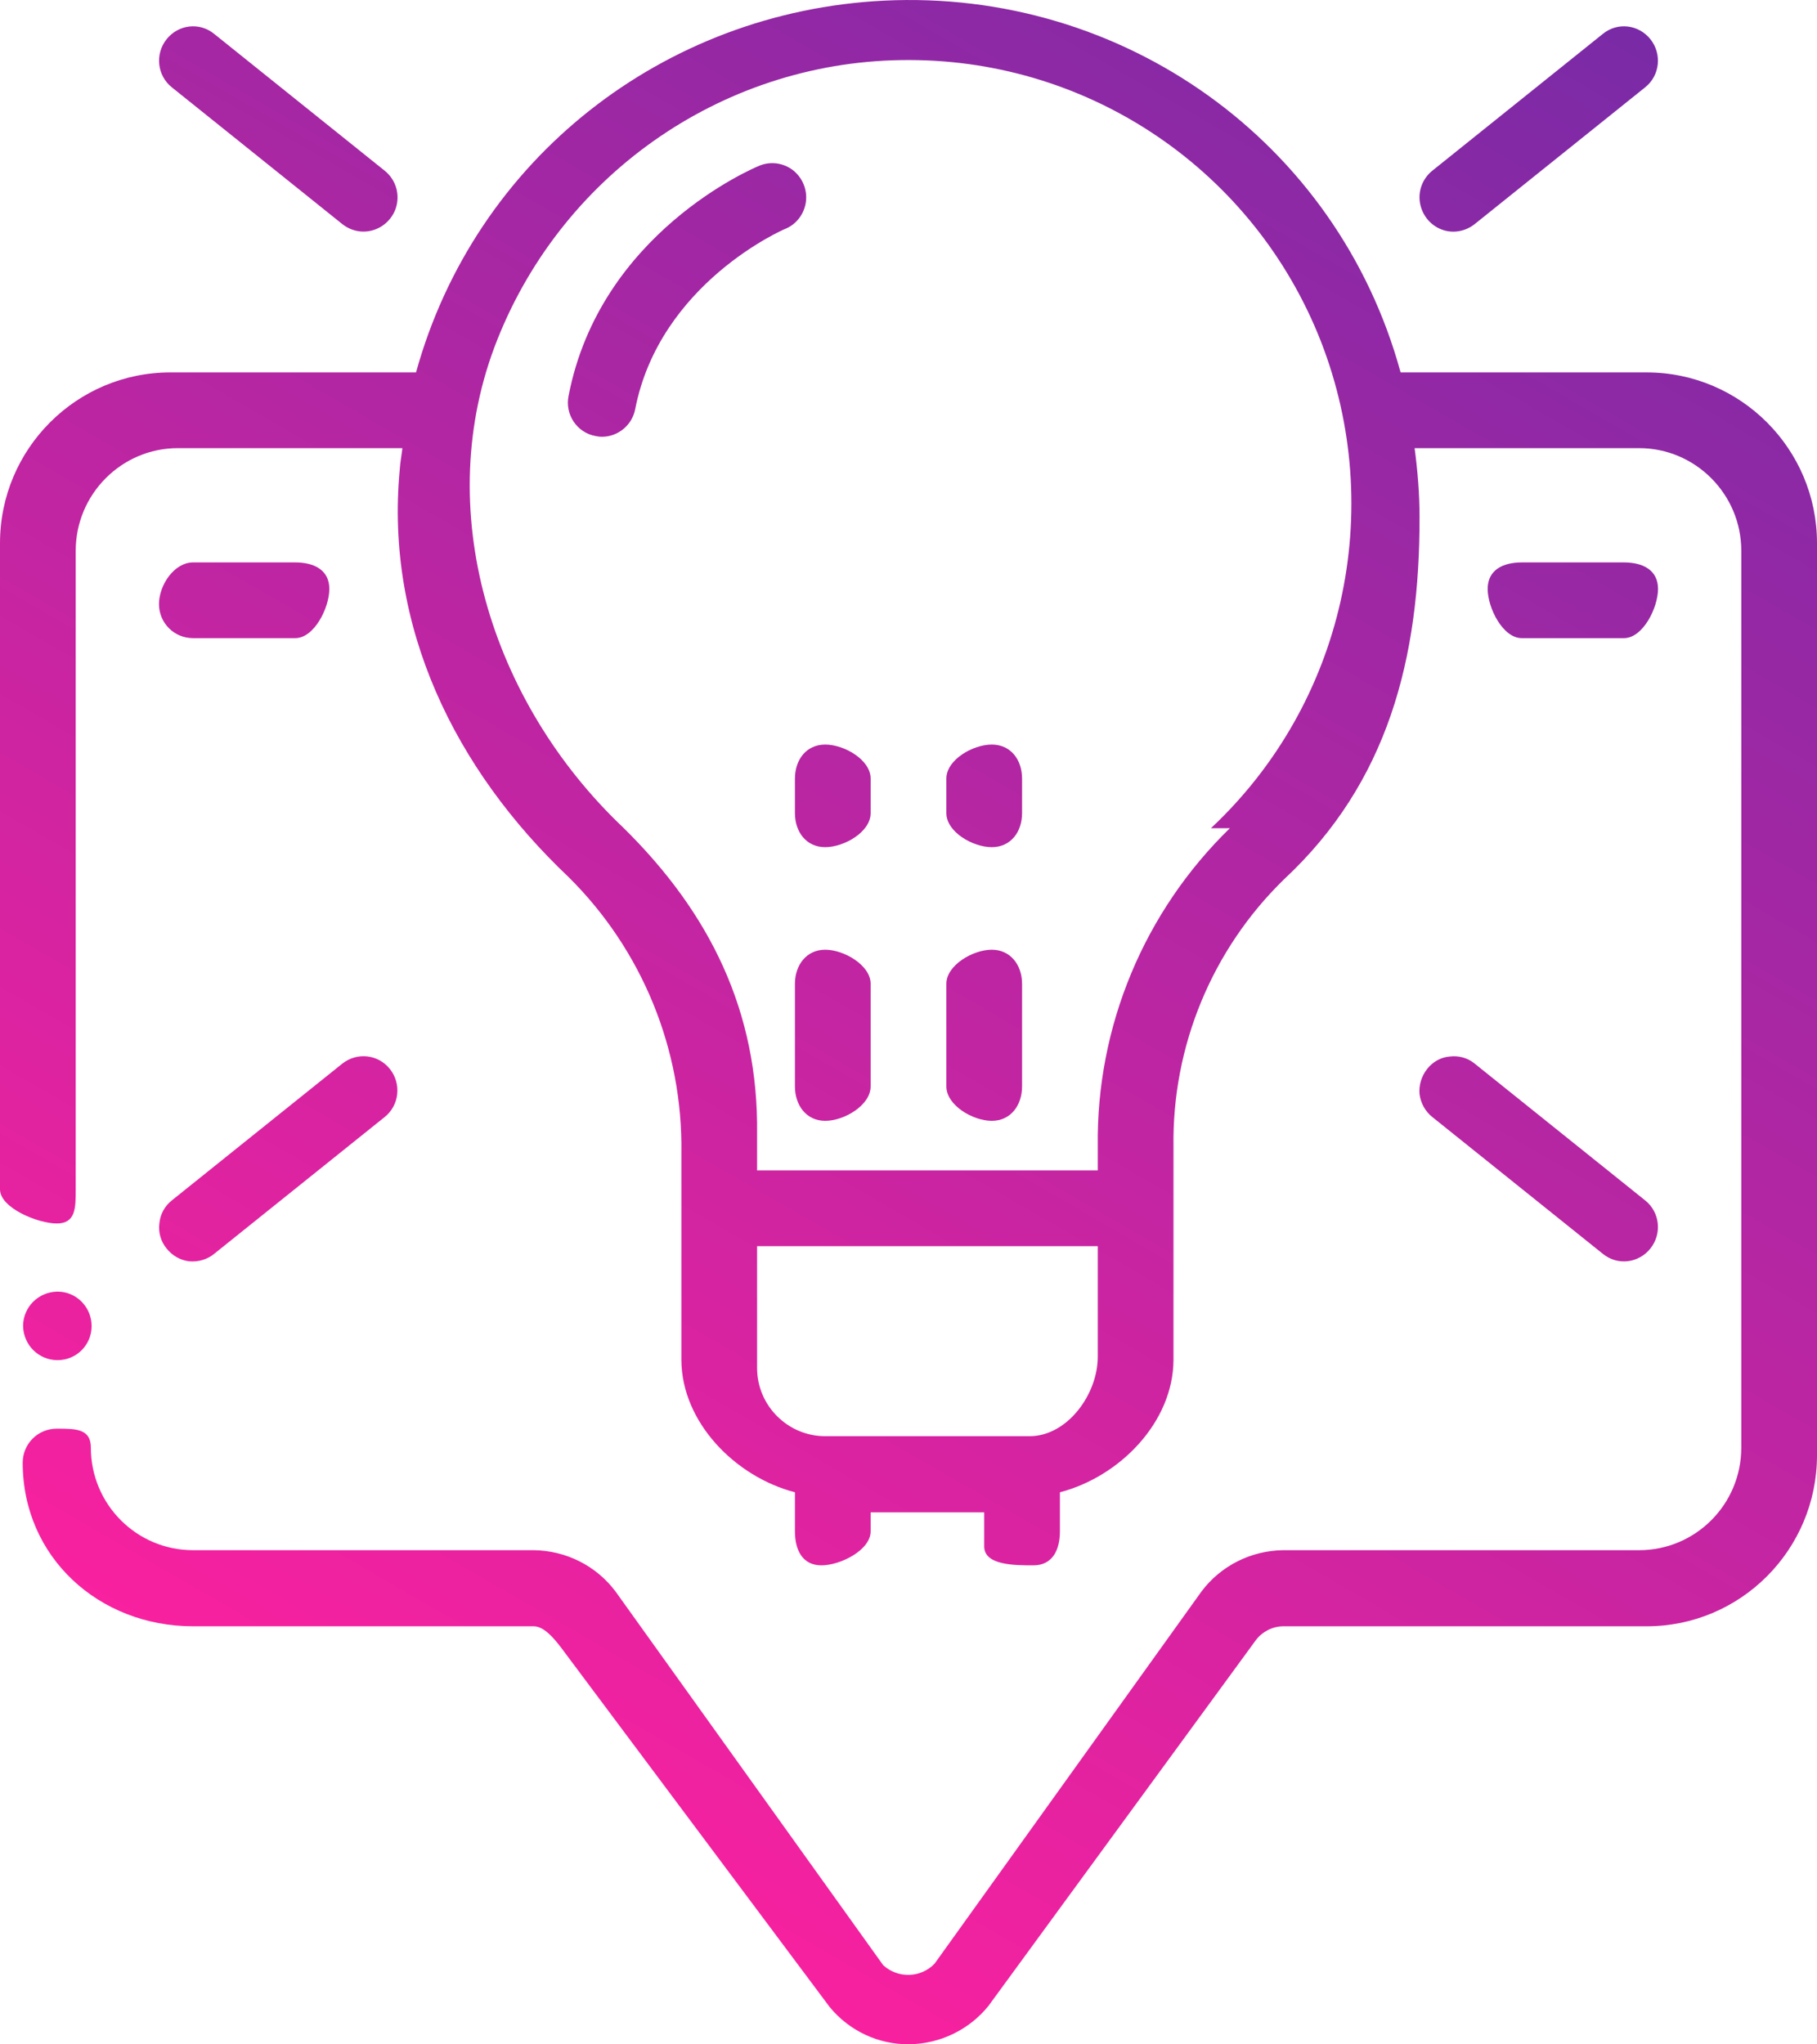 <?xml version="1.0" encoding="utf-8"?>
<!-- Generator: Adobe Illustrator 16.0.0, SVG Export Plug-In . SVG Version: 6.00 Build 0)  -->
<!DOCTYPE svg PUBLIC "-//W3C//DTD SVG 1.1//EN" "http://www.w3.org/Graphics/SVG/1.1/DTD/svg11.dtd">
<svg version="1.1" id="Layer_1" xmlns="http://www.w3.org/2000/svg" xmlns:xlink="http://www.w3.org/1999/xlink" x="0px" y="0px"
	 width="48px" height="53.997px" viewBox="0 0 48 53.997" enable-background="new 0 0 48 53.997" xml:space="preserve">
<linearGradient id="SVGID_1_" gradientUnits="userSpaceOnUse" x1="38.938" y1="-1.728" x2="10.806" y2="46.998">
	<stop  offset="0" style="stop-color:#7A2AA6"/>
	<stop  offset="1" style="stop-color:#F8219F"/>
</linearGradient>
<path fill="url(#SVGID_1_)" d="M15.9,11.537c-0.06,0-0.12-0.01-0.17-0.02c-0.49-0.09-0.81-0.57-0.71-1.06
	c0.83-4.3,4.87-6.01,5.04-6.08c0.29-0.12,0.63-0.08,0.89,0.12c0.25,0.2,0.38,0.51,0.34,0.83c-0.04,0.32-0.25,0.6-0.55,0.72
	c-0.03,0.01-3.31,1.43-3.96,4.76C16.7,11.227,16.33,11.537,15.9,11.537z M1.52,35.927c-0.5,0-0.9-0.4-0.91-0.9
	c0-0.5,0.4-0.9,0.9-0.91h0.01c0.5,0,0.9,0.41,0.9,0.91S2.02,35.927,1.52,35.927z M5.1,42.957h9c0.28,0,0.55,0.34,0.72,0.56l7.1,9.5
	c0.52,0.63,1.29,0.99,2.1,0.98s1.58-0.38,2.09-1.01l7.07-9.67c0.17-0.22,0.44-0.36,0.72-0.36h9.6c2.48,0,4.5-2.02,4.5-4.52v-24.09
	c0-2.49-2.02-4.51-4.5-4.51H37c-1.67-6.11-7.35-10.13-13.65-9.82c-5.82,0.29-10.8,4.18-12.36,9.82H4.5c-2.48,0-4.5,2.02-4.5,4.51
	v17.07c0,0.49,1,0.9,1.5,0.9s0.5-0.41,0.5-0.9v-16.87c0-1.49,1.21-2.71,2.7-2.71h5.93c-0.02,0.19-0.06,0.38-0.07,0.57
	c-0.39,4.14,1.45,7.91,4.46,10.76c1.94,1.92,3.02,4.55,2.98,7.29v5.47c0.01,1.64,1.42,3.08,3,3.49v1.03c0,0.5,0.2,0.9,0.7,0.9
	s1.3-0.4,1.3-0.9v-0.5h3v0.9c0,0.5,0.8,0.5,1.3,0.5s0.7-0.4,0.7-0.9v-1.03c1.58-0.41,2.99-1.85,3-3.49v-5.63
	c-0.04-2.66,1.02-5.22,2.92-7.07c2.74-2.55,3.59-5.83,3.58-9.58c0-0.6-0.05-1.21-0.13-1.81h5.93c1.49,0,2.7,1.22,2.7,2.71v23.69
	c0,1.5-1.21,2.71-2.7,2.71h-9.4c-0.85,0.01-1.65,0.41-2.16,1.09l-7.05,9.83c-0.36,0.38-0.97,0.4-1.36,0.04l-7.07-9.87
	c-0.51-0.68-1.31-1.08-2.16-1.09h-9c-1.49,0-2.7-1.21-2.7-2.71c0-0.5-0.4-0.5-0.9-0.5s-0.9,0.4-0.9,0.9
	C0.6,41.137,2.62,42.957,5.1,42.957z M29,35.836c0,1-0.81,2.1-1.8,2.1h-5.4c-0.99,0-1.8-0.81-1.8-1.8v-3.22h9V35.836z M32.49,21.876
	c-2.26,2.2-3.53,5.23-3.49,8.4v0.64h-9v-0.96c0.04-3.23-1.24-5.84-3.54-8.1c-3.49-3.31-5.1-8.42-3.32-12.89
	c1.78-4.47,6.1-7.4,10.89-7.38c4.8,0.01,9.1,2.94,10.86,7.42c1.75,4.48,0.61,9.58-2.9,12.87H32.49z M21.8,25.086
	c-0.5,0-0.8,0.41-0.8,0.9v2.71c0,0.5,0.3,0.91,0.8,0.91s1.2-0.41,1.2-0.91v-2.71C23,25.497,22.3,25.086,21.8,25.086z M21.8,19.667
	c-0.5,0-0.8,0.4-0.8,0.9v0.91c0,0.5,0.3,0.9,0.8,0.9s1.2-0.4,1.2-0.9v-0.91C23,20.066,22.3,19.667,21.8,19.667z M26.2,25.086
	c-0.5,0-1.2,0.41-1.2,0.9v2.71c0,0.5,0.7,0.91,1.2,0.91s0.8-0.41,0.8-0.91v-2.71C27,25.497,26.7,25.086,26.2,25.086z M26.2,19.667
	c-0.5,0-1.2,0.4-1.2,0.9v0.91c0,0.5,0.7,0.9,1.2,0.9s0.8-0.4,0.8-0.9v-0.91C27,20.066,26.7,19.667,26.2,19.667z M9.6,6.117
	c0.38,0,0.72-0.24,0.85-0.6c0.13-0.37,0.01-0.77-0.29-1.01l-4.5-3.61c-0.39-0.32-0.95-0.25-1.26,0.14s-0.25,0.96,0.14,1.27l4.5,3.61
	C9.2,6.046,9.4,6.117,9.6,6.117z M38.96,5.917l4.5-3.61c0.39-0.31,0.45-0.88,0.14-1.27s-0.87-0.46-1.26-0.14l-4.5,3.61
	c-0.25,0.2-0.38,0.52-0.33,0.84c0.05,0.32,0.26,0.59,0.56,0.71C38.37,6.177,38.71,6.117,38.96,5.917z M4.4,32.977
	c0.15,0.19,0.36,0.31,0.6,0.34c0.24,0.02,0.48-0.05,0.66-0.2l4.5-3.61c0.39-0.31,0.45-0.88,0.14-1.27
	c-0.31-0.39-0.87-0.45-1.26-0.14l-4.5,3.61c-0.19,0.15-0.31,0.37-0.33,0.61C4.18,32.557,4.25,32.796,4.4,32.977z M37.7,28.237
	c-0.15,0.19-0.22,0.43-0.2,0.66c0.03,0.24,0.15,0.46,0.34,0.61l4.5,3.61c0.39,0.32,0.95,0.25,1.26-0.14s0.25-0.96-0.14-1.27
	l-4.5-3.61c-0.18-0.15-0.42-0.22-0.66-0.19C38.06,27.927,37.85,28.046,37.7,28.237z M7.8,14.856H5.1c-0.5,0-0.9,0.6-0.9,1.1
	s0.4,0.9,0.9,0.9h2.7c0.5,0,0.9-0.8,0.9-1.3S8.3,14.856,7.8,14.856z M42.9,16.856c0.5,0,0.9-0.8,0.9-1.3s-0.4-0.7-0.9-0.7h-2.7
	c-0.5,0-0.9,0.2-0.9,0.7s0.4,1.3,0.9,1.3H42.9z"/>
</svg>

